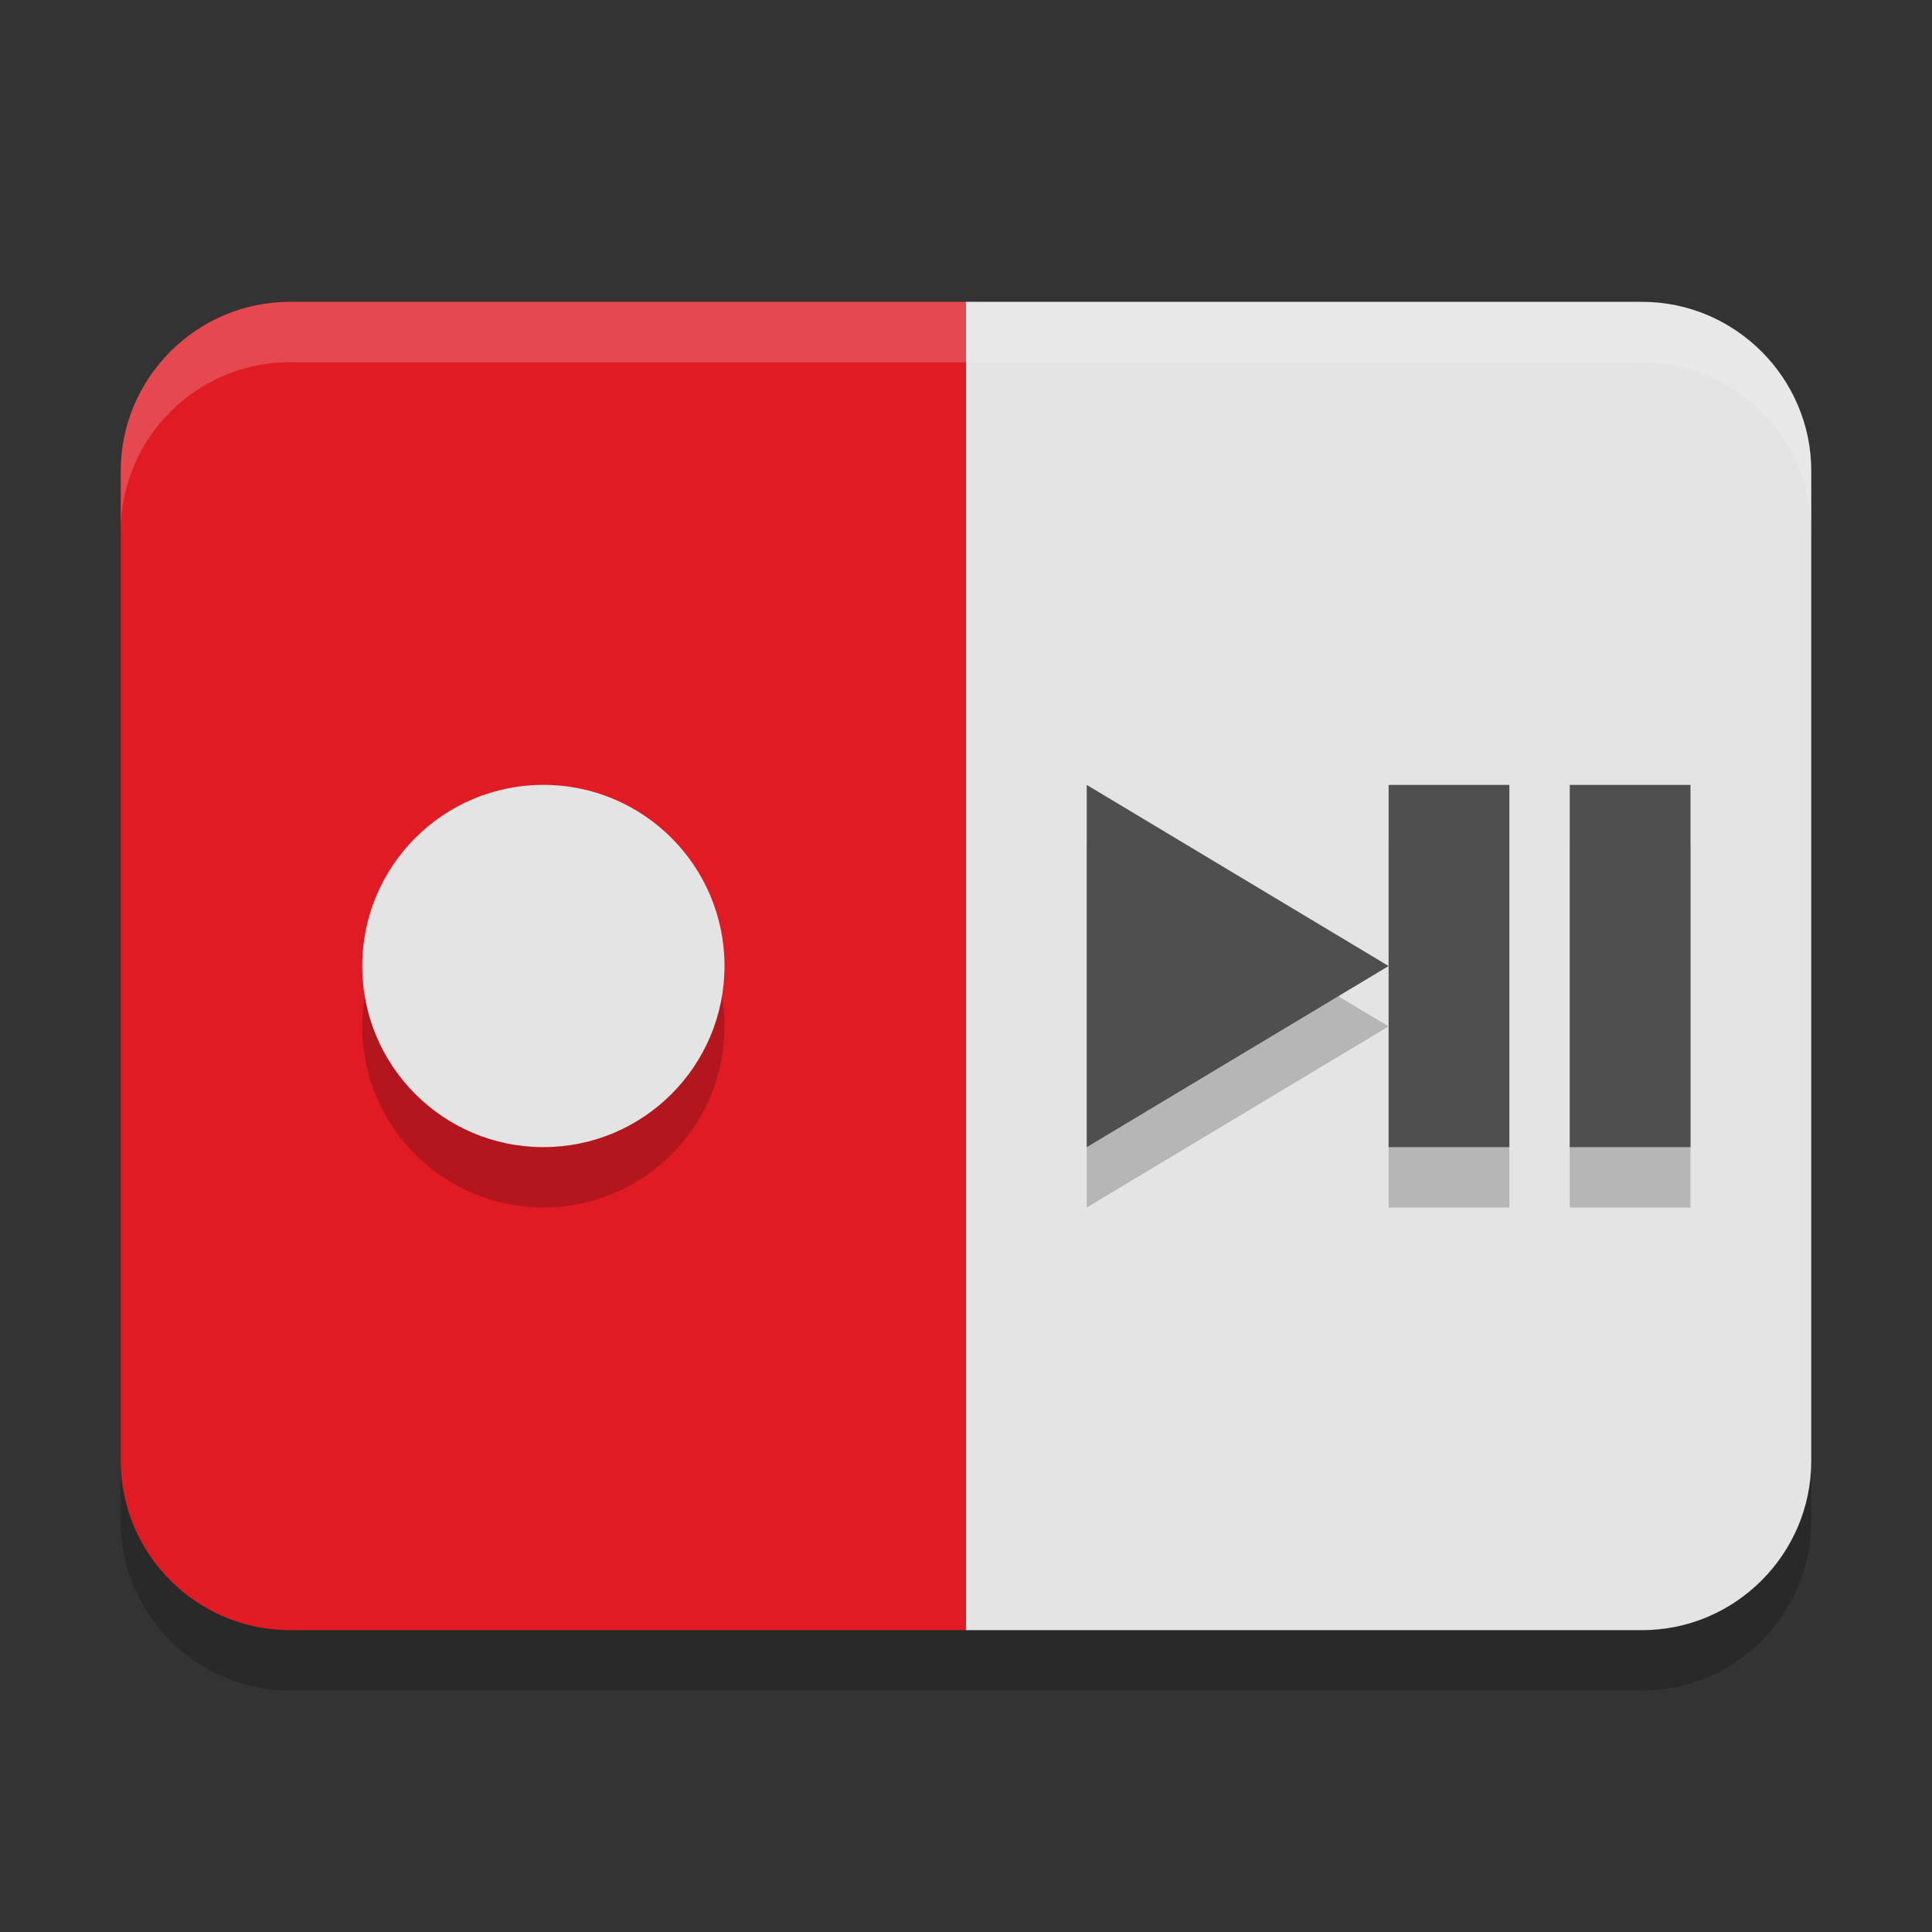 <svg width="32" height="32" version="1.0" xmlns="http://www.w3.org/2000/svg">
 <rect width="100%" height="100%" fill="#333333" stroke="none"/>
 <g transform="matrix(.7 0 0 .7 -.8 .1)" style="opacity:.2">
  <path d="m4 12.429c0-2.203 1.797-4 4-4h16v31.429h-16c-2.199 0-4-1.8-4-4z"/>
  <path d="m24 8.429h16c2.201 0 4 1.805 4 4v23.429c0 2.199-1.801 4-4 4h-16z"/>
 </g>
 <g transform="matrix(.7 0 0 .7 -.8 -.6)">
  <path d="m4 12c0-2.203 1.797-4 4-4h16v31.429h-16c-2.199 0-4-1.8-4-4z" style="fill:#e01b24"/>
  <path d="m24 8h16c2.201 0 4 1.805 4 4v23.429c0 2.199-1.801 4-4 4h-16z" style="fill:#e4e4e4"/>
 </g>
 <circle cx="9" cy="17" r="3" style="opacity:.2"/>
 <circle cx="9" cy="16" r="3" style="fill:#e4e4e4"/>
 <g transform="matrix(.7 0 0 .6 -.8 2.343)" style="opacity:.2">
  <path d="m26.857 19.429v10l7.143-5z"/>
  <rect x="34" y="19.429" width="2.857" height="10"/>
  <rect x="38.286" y="19.429" width="2.857" height="10"/>
 </g>
 <g transform="matrix(.7 0 0 .6 -.8 1.343)">
  <path d="m26.857 19.429v10l7.143-5z" style="fill:#4f4f4f"/>
  <rect x="34" y="19.429" width="2.857" height="10" style="fill:#4f4f4f"/>
  <rect x="38.286" y="19.429" width="2.857" height="10" style="fill:#4f4f4f"/>
 </g>
 <path d="m4.8 5h22.4c1.539 0 2.8 1.258 2.8 2.8v1c0-1.551-1.261-2.8-2.8-2.8h-22.4c-1.543 0-2.8 1.256-2.8 2.8v-1c0-1.539 1.261-2.8 2.8-2.8z" style="fill:#fdfdfd;opacity:.2"/>
</svg>
